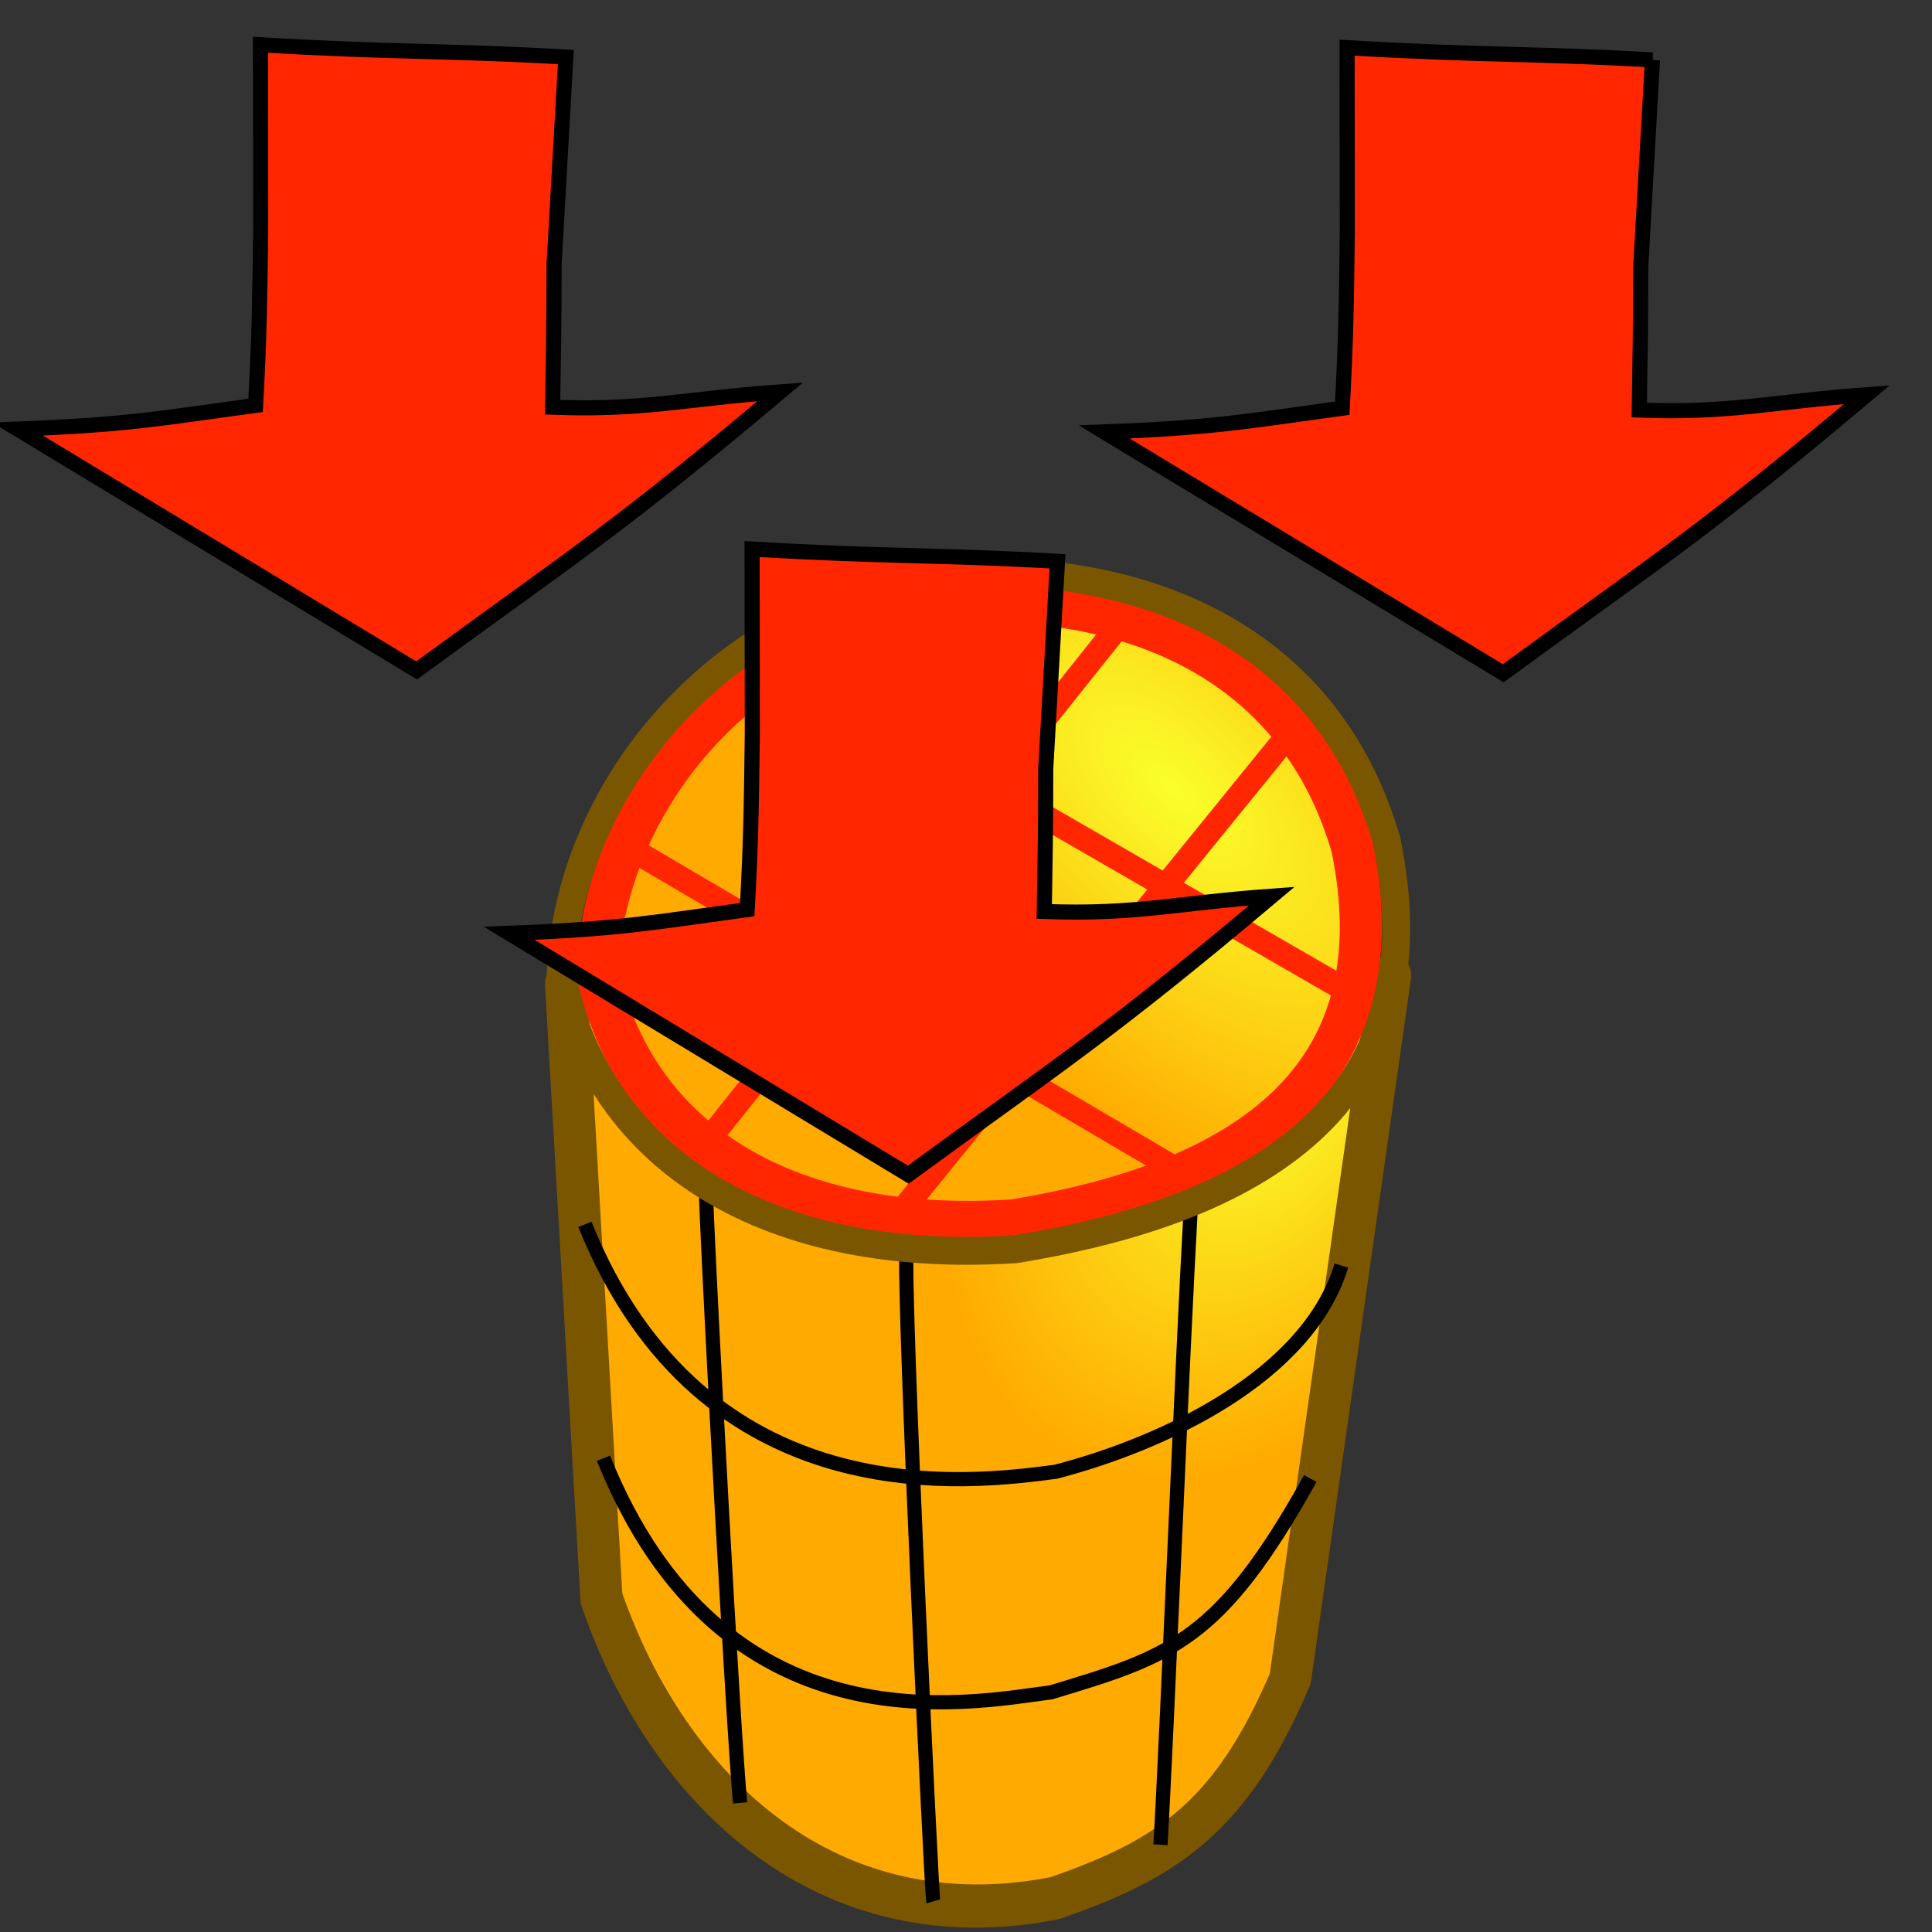 <?xml version="1.0" encoding="UTF-8" standalone="no"?>
<!-- Created with Inkscape (http://www.inkscape.org/) -->

<svg
   xmlns:dc="http://purl.org/dc/elements/1.1/"
   xmlns:cc="http://creativecommons.org/ns#"
   xmlns:rdf="http://www.w3.org/1999/02/22-rdf-syntax-ns#"
   xmlns:svg="http://www.w3.org/2000/svg"
   xmlns="http://www.w3.org/2000/svg"
   xmlns:xlink="http://www.w3.org/1999/xlink"
   xmlns:sodipodi="http://sodipodi.sourceforge.net/DTD/sodipodi-0.dtd"
   xmlns:inkscape="http://www.inkscape.org/namespaces/inkscape"
   width="64px"
   height="64px"
   id="svg2860"
   sodipodi:version="0.32"
   inkscape:version="0.91 r13725"
   sodipodi:docname="Fem_ConstraintPressure.svg"
   inkscape:output_extension="org.inkscape.output.svg.inkscape"
   version="1.1">
  <rect width="100%" height="100%" fill="#333333" stroke="none"/>
  <defs
     id="defs2862">
    <radialGradient
       inkscape:collect="always"
       xlink:href="#linearGradient3377"
       id="radialGradient3703"
       gradientUnits="userSpaceOnUse"
       cx="135.383"
       cy="97.37"
       fx="135.383"
       fy="97.37"
       r="19.467"
       gradientTransform="matrix(0.974,0.225,-0.462,2.002,48.488,-127.999)" />
    <linearGradient
       id="linearGradient3377">
      <stop
         id="stop3379"
         offset="0"
         style="stop-color:#faff2b;stop-opacity:1;" />
      <stop
         id="stop3381"
         offset="1"
         style="stop-color:#ffaa00;stop-opacity:1;" />
    </linearGradient>
    <radialGradient
       inkscape:collect="always"
       xlink:href="#linearGradient3377"
       id="radialGradient3705"
       gradientUnits="userSpaceOnUse"
       cx="148.883"
       cy="81.87"
       fx="148.883"
       fy="81.87"
       r="19.467"
       gradientTransform="matrix(1.385,-0.051,0.037,0.999,-60.392,7.704)" />
    <inkscape:perspective
       sodipodi:type="inkscape:persp3d"
       inkscape:vp_x="0 : 32 : 1"
       inkscape:vp_y="0 : 1000 : 0"
       inkscape:vp_z="64 : 32 : 1"
       inkscape:persp3d-origin="32 : 21.333333 : 1"
       id="perspective2868" />
    <radialGradient
       inkscape:collect="always"
       xlink:href="#linearGradient3377-4"
       id="radialGradient3703-8"
       gradientUnits="userSpaceOnUse"
       cx="135.383"
       cy="97.37"
       fx="135.383"
       fy="97.37"
       r="19.467"
       gradientTransform="matrix(0.974,0.225,-0.462,2.002,48.488,-127.999)" />
    <linearGradient
       id="linearGradient3377-4">
      <stop
         id="stop3379-3"
         offset="0"
         style="stop-color:#faff2b;stop-opacity:1;" />
      <stop
         id="stop3381-0"
         offset="1"
         style="stop-color:#ffaa00;stop-opacity:1;" />
    </linearGradient>
  </defs>
  <sodipodi:namedview
     id="base"
     pagecolor="#ffffff"
     bordercolor="#666666"
     borderopacity="1.0"
     inkscape:pageopacity="0.0"
     inkscape:pageshadow="2"
     inkscape:zoom="4.515625"
     inkscape:cx="22.827693"
     inkscape:cy="28.892384"
     inkscape:current-layer="layer1"
     showgrid="true"
     inkscape:document-units="px"
     inkscape:grid-bbox="true"
     inkscape:window-width="1276"
     inkscape:window-height="701"
     inkscape:window-x="0"
     inkscape:window-y="27"
     inkscape:window-maximized="0" />
  <g
     id="layer1"
     inkscape:label="Layer 1"
     inkscape:groupmode="layer">
    <g
       id="g3618"
       transform="matrix(-0.257,0.446,-0.425,-0.245,115.007,-10.407)">
      <path
         style="display:inline;overflow:visible;visibility:visible;fill:url(#radialGradient3705);fill-opacity:1;fill-rule:evenodd;stroke:#7b5600;stroke-width:2.808;stroke-linecap:butt;stroke-linejoin:round;stroke-miterlimit:4;stroke-dasharray:none;stroke-dashoffset:0;stroke-opacity:1;marker:none;enable-background:accumulate"
         d="m 181.234,60.447 -42.398,17.846 23.438,11.551 3.436,36.435 33.181,-22.826 c 8.773,-10.605 11.812,-24.975 2.141,-36.621 -5.762,-5.246 -10.146,-7.613 -19.797,-6.384 z"
         id="rect3522"
         sodipodi:nodetypes="ccccccc"
         inkscape:connector-curvature="0" />
      <path
         style="display:inline;overflow:visible;visibility:visible;fill:url(#radialGradient3703);fill-opacity:1;fill-rule:evenodd;stroke:#ff2600;stroke-width:2.808;stroke-linecap:butt;stroke-linejoin:round;stroke-miterlimit:4;stroke-dasharray:none;stroke-dashoffset:0;stroke-opacity:1;marker:none;enable-background:accumulate"
         d="m 132.823,84.893 c 10.754,-10.006 21.385,-6.128 31.803,7.238 8.019,12.602 7.833,24.768 -0.579,32.709 -9.977,5.546 -24.966,2.992 -33.006,-9.979 -5.698,-10.293 -6.152,-21.332 1.782,-29.969 z"
         id="rect3520"
         sodipodi:nodetypes="ccccc"
         inkscape:connector-curvature="0" />
    </g>
    <path
       style="fill:none;stroke:#ff2600;stroke-width:0.8;stroke-linecap:butt;stroke-linejoin:miter;stroke-miterlimit:4;stroke-dasharray:none;stroke-opacity:1"
       d="M 44.513,32.76 25.878,22.007"
       id="path2390"
       inkscape:connector-curvature="0"
       sodipodi:nodetypes="cc" />
    <path
       style="fill:none;stroke:#ff2600;stroke-width:0.8;stroke-linecap:butt;stroke-linejoin:miter;stroke-miterlimit:4;stroke-dasharray:none;stroke-opacity:1"
       d="M 39.35,38.961 20.58,27.932"
       id="path2400"
       inkscape:connector-curvature="0"
       sodipodi:nodetypes="cc" />
    <path
       style="fill:none;stroke:#000000;stroke-width:0.47;stroke-linecap:butt;stroke-linejoin:miter;stroke-miterlimit:4;stroke-dasharray:none;stroke-opacity:1"
       d="M 38.442,61.11 C 38.647,57.68 39.164,44.966 39.451,39.91"
       id="path2412"
       sodipodi:nodetypes="cc"
       inkscape:connector-curvature="0" />
    <path
       style="fill:none;stroke:#000000;stroke-width:0.47;stroke-linecap:butt;stroke-linejoin:miter;stroke-miterlimit:4;stroke-dasharray:none;stroke-opacity:1"
       d="M 30.914,62.985 C 30.86,62.804 29.902,42.707 30.032,41.372"
       id="path2414"
       sodipodi:nodetypes="cc"
       inkscape:connector-curvature="0" />
    <path
       style="fill:none;stroke:#000000;stroke-width:0.47;stroke-linecap:butt;stroke-linejoin:miter;stroke-miterlimit:4;stroke-dasharray:none;stroke-opacity:1"
       d="M 24.516,59.722 C 24.294,57.361 23.506,42.894 23.385,39.517"
       id="path2418"
       sodipodi:nodetypes="cc"
       inkscape:connector-curvature="0" />
    <path
       style="fill:none;stroke:#ff2600;stroke-width:0.8;stroke-linecap:butt;stroke-linejoin:miter;stroke-miterlimit:4;stroke-dasharray:none;stroke-opacity:1"
       d="M 42.856,24.127 29.672,40.36"
       id="path2424"
       inkscape:connector-curvature="0"
       sodipodi:nodetypes="cc" />
    <path
       style="fill:none;stroke:#ff2600;stroke-width:0.8;stroke-linecap:butt;stroke-linejoin:miter;stroke-miterlimit:4;stroke-dasharray:none;stroke-opacity:1"
       d="M 23.639,37.541 37.143,20.619"
       id="path2432"
       inkscape:connector-curvature="0"
       sodipodi:nodetypes="cc" />
    <path
       style="fill:none;stroke:#000000;stroke-width:0.47;stroke-linecap:butt;stroke-linejoin:miter;stroke-miterlimit:4;stroke-dasharray:none;stroke-opacity:1"
       d="m 44.435,41.923 c -1.114,3.681 -5.915,5.909 -9.461,6.83 -2.777,0.364 -11.665,1.567 -15.599,-8.195"
       id="path2424-3"
       inkscape:connector-curvature="0"
       sodipodi:nodetypes="ccc" />
    <path
       style="fill:#ff2600;fill-opacity:1;stroke:#000000;stroke-width:0.5;stroke-linecap:butt;stroke-linejoin:miter;stroke-miterlimit:4;stroke-dasharray:none;stroke-opacity:1"
       d="m 18.744,1.89 -0.39,6.878 c -0.002,2.027 -0.016,2.723 -0.048,4.721 3.021,0.116 4.386,-0.281 7.539,-0.508 -5.415,4.559 -6.955,5.503 -12.045,9.227 L 0.582,14.213 C 4.222,14.074 5.213,13.872 8.467,13.428 8.596,11.098 8.605,9.879 8.635,7.618 L 8.628,1.483 C 13.08,1.747 14.792,1.664 18.744,1.89 Z"
       id="path3802"
       inkscape:connector-curvature="0"
       sodipodi:nodetypes="cccccccccc" />
    <path
       style="fill:none;stroke:#000000;stroke-width:0.47;stroke-linecap:butt;stroke-linejoin:miter;stroke-miterlimit:4;stroke-dasharray:none;stroke-opacity:1"
       d="m 43.405,48.978 c -3.003,5.403 -4.624,5.887 -8.583,7.081 C 32.045,56.423 23.924,58.069 19.99,48.306"
       id="path2424-3-5"
       inkscape:connector-curvature="0"
       sodipodi:nodetypes="ccc" />
    <path
       style="display:inline;overflow:visible;visibility:visible;fill:none;stroke:#7b5600;stroke-width:0.926;stroke-linecap:butt;stroke-linejoin:round;stroke-miterlimit:4;stroke-dasharray:none;stroke-dashoffset:0;stroke-opacity:1;marker:none;enable-background:accumulate"
       d="M 45.934,27.852 C 47.568,35.773 42.778,39.904 33.632,41.382 25.516,41.899 19.908,38.54 18.576,32.314 c 0.222,-6.344 5.621,-12.951 13.915,-13.379 6.39,-0.008 11.653,2.737 13.443,8.917 z"
       id="rect3520-8"
       sodipodi:nodetypes="ccccc"
       inkscape:connector-curvature="0" />
    <path
       style="fill:#ff2600;fill-opacity:1;stroke:#000000;stroke-width:0.5;stroke-linecap:butt;stroke-linejoin:miter;stroke-miterlimit:4;stroke-dasharray:none;stroke-opacity:1"
       d="m 35.031,18.594 -0.39,6.878 c -0.002,2.027 -0.016,2.723 -0.048,4.721 3.021,0.116 4.386,-0.281 7.539,-0.508 -5.415,4.559 -6.955,5.503 -12.045,9.227 L 16.868,30.917 c 3.64,-0.139 4.631,-0.341 7.885,-0.785 0.129,-2.33 0.139,-3.55 0.168,-5.81 l -0.007,-6.134 c 4.452,0.263 6.164,0.181 10.117,0.406 z"
       id="path3802-6"
       inkscape:connector-curvature="0"
       sodipodi:nodetypes="cccccccccc" />
    <path
       style="fill:#ff2600;fill-opacity:1;stroke:#000000;stroke-width:0.5;stroke-linecap:butt;stroke-linejoin:miter;stroke-miterlimit:4;stroke-dasharray:none;stroke-opacity:1"
       d="m 54.74,1.985 -0.39,6.878 c -0.002,2.027 -0.016,2.723 -0.048,4.721 3.021,0.116 4.386,-0.281 7.539,-0.508 -5.415,4.559 -6.955,5.503 -12.045,9.227 l -13.218,-7.995 c 3.64,-0.139 4.631,-0.341 7.885,-0.785 0.129,-2.33 0.139,-3.55 0.168,-5.81 l -0.007,-6.134 c 4.452,0.263 6.164,0.181 10.117,0.406 z"
       id="path3802-0"
       inkscape:connector-curvature="0"
       sodipodi:nodetypes="cccccccccc" />
  </g>
</svg>
